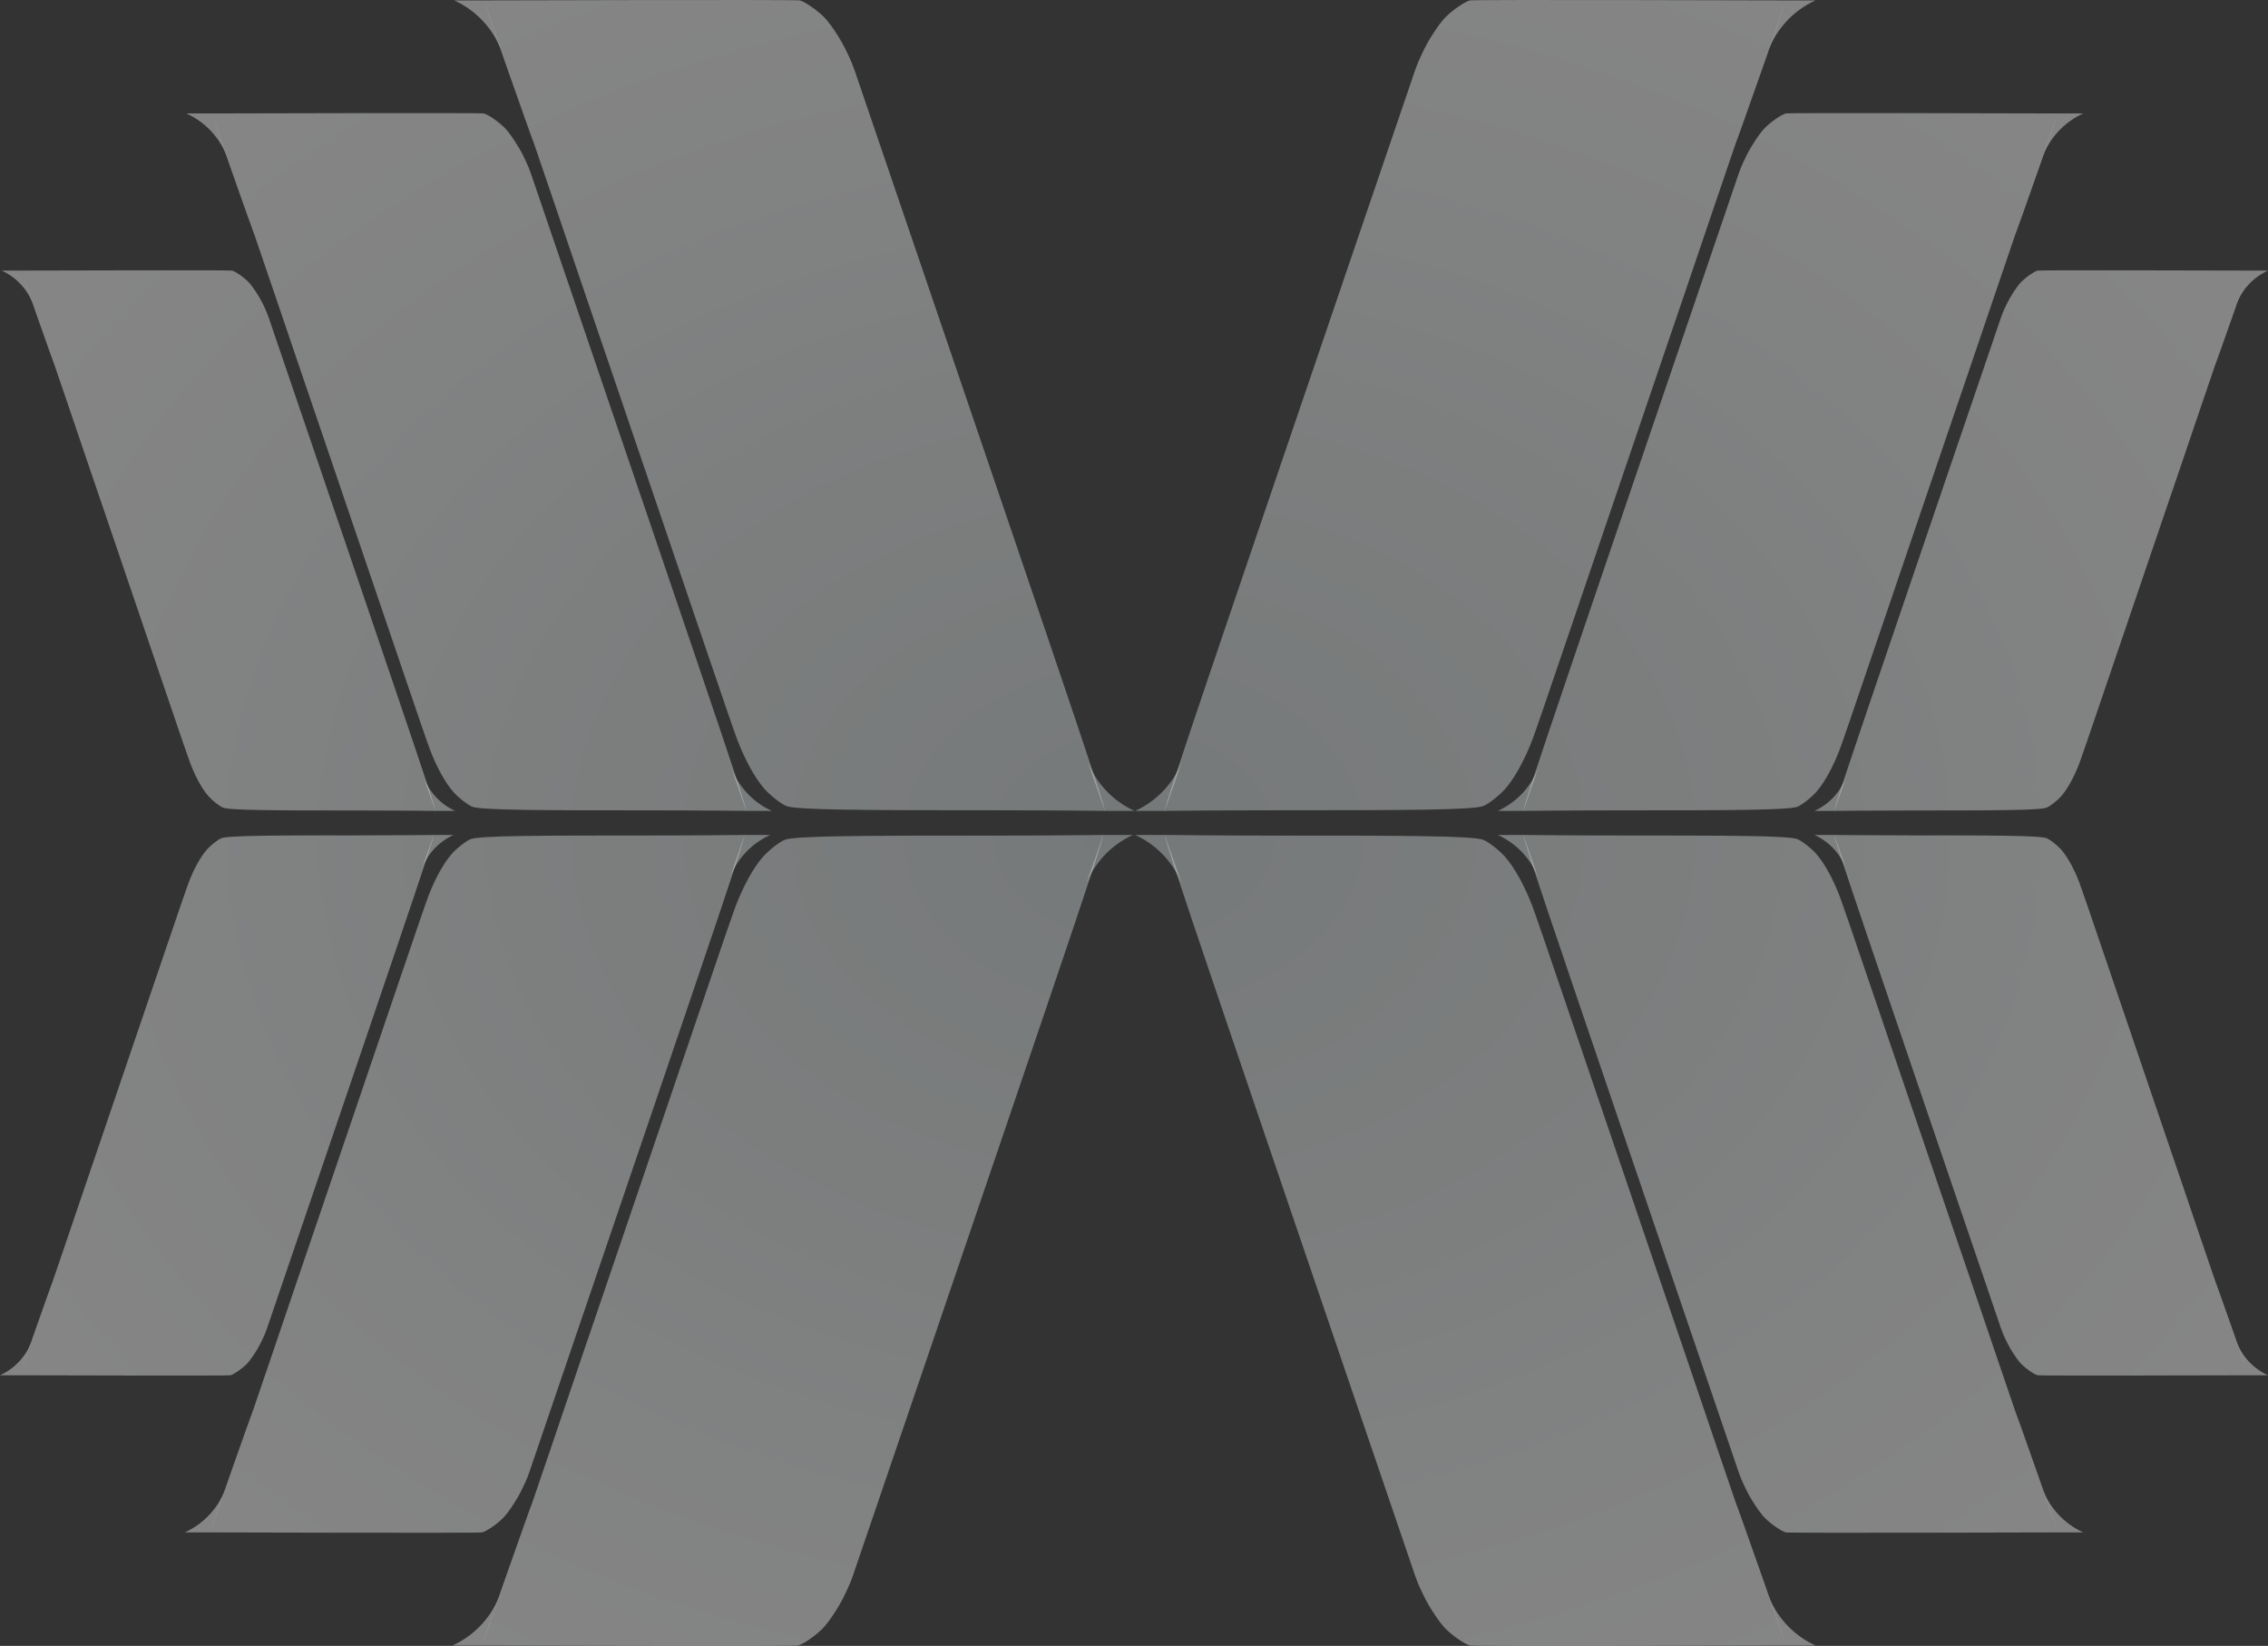 <svg width="1727" height="1253" viewBox="0 0 1727 1253" fill="none" xmlns="http://www.w3.org/2000/svg">
<rect x="0" y="0" width="1727" height="1253" fill="#333333" stroke="none"/>
<path fill-rule="evenodd" clip-rule="evenodd" d="M609.119 0.318C613.423 1.613 622.09 7.623 627.592 13.128C632.06 17.598 639.822 29.28 643.88 37.638C648.322 46.788 649.208 48.662 653.858 62.676C656.007 69.156 664.618 94.285 671.029 113.048C677.441 131.81 690.611 170.431 700.297 198.871C709.982 227.311 727.323 278.213 738.833 311.985C750.343 345.758 762.285 380.823 765.371 389.908C768.458 398.994 783.509 443.27 798.82 488.3C832.16 586.362 841.84 616.571 841.333 617.337C840.472 617.337 801.517 616.855 753.314 616.855C660.358 616.855 605.469 616.772 598.396 613.5C594.016 611.473 586.536 605.559 582.214 600.703C575.074 592.683 567.34 578.703 561.352 562.991C559.032 556.904 550.439 531.9 530.995 474.654C513.633 423.539 475.596 311.762 463.665 276.794C459.015 263.167 451.461 241.028 446.878 227.598C442.295 214.168 431.429 182.173 422.73 156.498C414.032 130.823 406.755 109.493 406.56 109.098C405.317 106.585 368.359 1.422 368.381 0.317C369.354 0.316 606.745 -0.396 609.119 0.318Z" fill="url(#paint0_radial_2001_7516)" fill-opacity="0.4"/>
<path d="M345.868 0.311H368.39L392.644 69.817L382.41 40.377C376.223 22.579 363.015 8.098 345.868 0.311Z" fill="url(#paint1_radial_2001_7516)" fill-opacity="0.4"/>
<path d="M863.874 617.337H841.353L817.098 547.831L827.333 577.271C833.52 595.069 846.727 609.55 863.874 617.337Z" fill="url(#paint2_radial_2001_7516)" fill-opacity="0.4"/>
<path fill-rule="evenodd" clip-rule="evenodd" d="M1119.13 0.318C1114.83 1.613 1106.16 7.623 1100.66 13.128C1096.19 17.598 1088.43 29.28 1084.37 37.638C1079.93 46.788 1079.05 48.662 1074.4 62.676C1072.25 69.156 1063.64 94.285 1057.22 113.048C1050.81 131.81 1037.64 170.431 1027.96 198.871C1018.27 227.311 1000.93 278.213 989.421 311.985C977.911 345.758 965.969 380.823 962.883 389.908C959.796 398.994 944.744 443.27 929.434 488.3C896.093 586.362 886.413 616.571 886.921 617.337C887.782 617.337 926.736 616.855 974.939 616.855C1067.9 616.855 1122.78 616.772 1129.86 613.5C1134.24 611.473 1141.72 605.559 1146.04 600.703C1153.18 592.683 1160.91 578.703 1166.9 562.991C1169.22 556.904 1177.81 531.9 1197.26 474.654C1214.62 423.539 1252.66 311.762 1264.59 276.794C1269.24 263.167 1276.79 241.028 1281.38 227.598C1285.96 214.168 1296.82 182.173 1305.52 156.498C1314.22 130.823 1321.5 109.493 1321.69 109.098C1322.94 106.585 1359.89 1.422 1359.87 0.317C1358.9 0.316 1121.51 -0.396 1119.13 0.318Z" fill="url(#paint3_radial_2001_7516)" fill-opacity="0.4"/>
<path d="M1382.39 0.311H1359.86L1335.61 69.817L1345.84 40.377C1352.03 22.579 1365.24 8.098 1382.39 0.311Z" fill="url(#paint4_radial_2001_7516)" fill-opacity="0.4"/>
<path d="M864.379 617.337H886.901L911.155 547.831L900.921 577.271C894.734 595.069 881.527 609.55 864.379 617.337Z" fill="url(#paint5_radial_2001_7516)" fill-opacity="0.4"/>
<path fill-rule="evenodd" clip-rule="evenodd" d="M1119.13 1252.68C1114.83 1251.39 1106.16 1245.38 1100.66 1239.87C1096.19 1235.4 1088.43 1223.72 1084.37 1215.36C1079.93 1206.21 1079.05 1204.34 1074.4 1190.32C1072.25 1183.84 1063.64 1158.72 1057.22 1139.95C1050.81 1121.19 1037.64 1082.57 1027.96 1054.13C1018.27 1025.69 1000.93 974.787 989.421 941.015C977.911 907.242 965.969 872.177 962.883 863.092C959.796 854.006 944.744 809.73 929.434 764.7C896.093 666.638 886.413 636.429 886.921 635.663C887.782 635.663 926.736 636.145 974.939 636.145C1067.9 636.145 1122.78 636.228 1129.86 639.5C1134.24 641.527 1141.72 647.441 1146.04 652.297C1153.18 660.317 1160.91 674.297 1166.9 690.009C1169.22 696.096 1177.81 721.1 1197.26 778.346C1214.62 829.461 1252.66 941.238 1264.59 976.206C1269.24 989.834 1276.79 1011.97 1281.38 1025.4C1285.96 1038.83 1296.82 1070.83 1305.52 1096.5C1314.22 1122.18 1321.5 1143.51 1321.69 1143.9C1322.94 1146.42 1359.89 1251.58 1359.87 1252.68C1358.9 1252.68 1121.51 1253.4 1119.13 1252.68Z" fill="url(#paint6_radial_2001_7516)" fill-opacity="0.4"/>
<path d="M1382.39 1252.69H1359.86L1335.61 1183.18L1345.84 1212.62C1352.03 1230.42 1365.24 1244.9 1382.39 1252.69Z" fill="url(#paint7_radial_2001_7516)" fill-opacity="0.4"/>
<path d="M864.379 635.663H886.901L911.155 705.169L900.921 675.729C894.734 657.931 881.527 643.45 864.379 635.663Z" fill="url(#paint8_radial_2001_7516)" fill-opacity="0.4"/>
<path fill-rule="evenodd" clip-rule="evenodd" d="M607.875 1252.68C612.179 1251.39 620.846 1245.38 626.348 1239.87C630.816 1235.4 638.579 1223.72 642.636 1215.36C647.078 1206.21 647.965 1204.34 652.614 1190.32C654.763 1183.84 663.374 1158.72 669.786 1139.95C676.198 1121.19 689.368 1082.57 699.053 1054.13C708.738 1025.69 726.079 974.787 737.589 941.015C749.099 907.242 761.041 872.177 764.127 863.092C767.214 854.006 782.266 809.73 797.576 764.7C830.917 666.638 840.597 636.429 840.089 635.663C839.228 635.663 800.274 636.145 752.071 636.145C659.114 636.145 604.225 636.228 597.152 639.5C592.772 641.527 585.293 647.441 580.971 652.297C573.83 660.317 566.097 674.297 560.109 690.009C557.789 696.096 549.196 721.1 529.751 778.346C512.389 829.461 474.352 941.238 462.421 976.206C457.771 989.834 450.218 1011.97 445.634 1025.4C441.052 1038.83 430.185 1070.83 421.486 1096.5C412.788 1122.18 405.512 1143.51 405.316 1143.9C404.073 1146.42 367.116 1251.58 367.138 1252.68C368.111 1252.68 605.501 1253.4 607.875 1252.68Z" fill="url(#paint9_radial_2001_7516)" fill-opacity="0.4"/>
<path d="M344.625 1252.69H367.146L391.4 1183.18L381.166 1212.62C374.979 1230.42 361.772 1244.9 344.625 1252.69Z" fill="url(#paint10_radial_2001_7516)" fill-opacity="0.4"/>
<path d="M862.63 635.663H840.109L815.855 705.169L826.089 675.729C832.276 657.931 845.483 643.45 862.63 635.663Z" fill="url(#paint11_radial_2001_7516)" fill-opacity="0.4"/>
<path fill-rule="evenodd" clip-rule="evenodd" d="M368.471 86.367C372.175 87.482 379.634 92.653 384.368 97.391C388.213 101.238 394.893 111.291 398.385 118.483C402.207 126.357 402.97 127.97 406.971 140.029C408.821 145.605 416.231 167.23 421.748 183.376C427.266 199.522 438.6 232.757 446.934 257.231C455.269 281.705 470.192 325.508 480.096 354.571C490.001 383.634 500.278 413.809 502.933 421.627C505.59 429.445 518.542 467.547 531.717 506.297C560.409 590.684 568.739 616.68 568.302 617.339C567.561 617.339 534.039 616.925 492.558 616.925C412.565 616.925 365.33 616.853 359.244 614.037C355.475 612.293 349.038 607.204 345.319 603.025C339.174 596.123 332.519 584.093 327.366 570.572C325.37 565.334 317.975 543.817 301.242 494.555C286.301 450.567 253.569 354.378 243.302 324.287C239.3 312.56 232.8 293.509 228.856 281.952C224.912 270.395 215.561 242.861 208.076 220.767C200.591 198.672 194.329 180.317 194.16 179.977C193.091 177.814 161.287 87.318 161.306 86.366C162.143 86.365 366.428 85.752 368.471 86.367Z" fill="url(#paint12_radial_2001_7516)" fill-opacity="0.4"/>
<path d="M141.939 86.366H161.319L182.191 146.179L173.384 120.844C168.06 105.528 156.694 93.067 141.939 86.366Z" fill="url(#paint13_radial_2001_7516)" fill-opacity="0.4"/>
<path d="M587.702 617.337H568.321L547.45 557.524L556.257 582.859C561.581 598.175 572.946 610.636 587.702 617.337Z" fill="url(#paint14_radial_2001_7516)" fill-opacity="0.4"/>
<path fill-rule="evenodd" clip-rule="evenodd" d="M1359.77 86.367C1356.07 87.482 1348.61 92.653 1343.88 97.391C1340.03 101.238 1333.35 111.291 1329.86 118.483C1326.04 126.357 1325.27 127.97 1321.27 140.029C1319.42 145.605 1312.01 167.23 1306.5 183.376C1300.98 199.522 1289.64 232.757 1281.31 257.231C1272.98 281.705 1258.05 325.508 1248.15 354.571C1238.24 383.634 1227.97 413.809 1225.31 421.627C1222.65 429.445 1209.7 467.547 1196.53 506.297C1167.84 590.684 1159.51 616.68 1159.94 617.339C1160.68 617.339 1194.2 616.925 1235.69 616.925C1315.68 616.925 1362.91 616.853 1369 614.037C1372.77 612.293 1379.21 607.204 1382.92 603.025C1389.07 596.123 1395.72 584.093 1400.88 570.572C1402.87 565.334 1410.27 543.817 1427 494.555C1441.94 450.567 1474.67 354.378 1484.94 324.287C1488.94 312.56 1495.44 293.509 1499.39 281.952C1503.33 270.395 1512.68 242.861 1520.17 220.767C1527.65 198.672 1533.92 180.317 1534.08 179.977C1535.15 177.814 1566.96 87.318 1566.94 86.366C1566.1 86.365 1361.82 85.752 1359.77 86.367Z" fill="url(#paint15_radial_2001_7516)" fill-opacity="0.4"/>
<path d="M1586.31 86.366H1566.92L1546.05 146.179L1554.86 120.844C1560.18 105.528 1571.55 93.067 1586.31 86.366Z" fill="url(#paint16_radial_2001_7516)" fill-opacity="0.4"/>
<path d="M1140.54 617.337H1159.92L1180.79 557.524L1171.99 582.859C1166.66 598.175 1155.3 610.636 1140.54 617.337Z" fill="url(#paint17_radial_2001_7516)" fill-opacity="0.4"/>
<path fill-rule="evenodd" clip-rule="evenodd" d="M1359.77 1166.63C1356.07 1165.52 1348.61 1160.35 1343.88 1155.61C1340.03 1151.76 1333.35 1141.71 1329.86 1134.52C1326.04 1126.64 1325.27 1125.03 1321.27 1112.97C1319.42 1107.39 1312.01 1085.77 1306.5 1069.62C1300.98 1053.48 1289.64 1020.24 1281.31 995.769C1272.98 971.295 1258.05 927.492 1248.15 898.429C1238.24 869.367 1227.97 839.191 1225.31 831.373C1222.65 823.555 1209.7 785.453 1196.53 746.703C1167.84 662.316 1159.51 636.32 1159.94 635.661C1160.68 635.661 1194.2 636.075 1235.69 636.075C1315.68 636.075 1362.91 636.147 1369 638.963C1372.77 640.707 1379.21 645.796 1382.92 649.975C1389.07 656.877 1395.72 668.907 1400.88 682.428C1402.87 687.666 1410.27 709.183 1427 758.445C1441.94 802.433 1474.67 898.622 1484.94 928.713C1488.94 940.44 1495.44 959.491 1499.39 971.048C1503.33 982.605 1512.68 1010.14 1520.17 1032.23C1527.65 1054.33 1533.92 1072.68 1534.08 1073.02C1535.15 1075.19 1566.96 1165.68 1566.94 1166.63C1566.1 1166.63 1361.82 1167.25 1359.77 1166.63Z" fill="url(#paint18_radial_2001_7516)" fill-opacity="0.4"/>
<path d="M1586.31 1166.63H1566.92L1546.05 1106.82L1554.86 1132.16C1560.18 1147.47 1571.55 1159.93 1586.31 1166.63Z" fill="url(#paint19_radial_2001_7516)" fill-opacity="0.4"/>
<path d="M1140.54 635.663H1159.92L1180.79 695.476L1171.99 670.141C1166.66 654.825 1155.3 642.364 1140.54 635.663Z" fill="url(#paint20_radial_2001_7516)" fill-opacity="0.4"/>
<path fill-rule="evenodd" clip-rule="evenodd" d="M367.228 1166.63C370.931 1165.52 378.39 1160.35 383.124 1155.61C386.969 1151.76 393.65 1141.71 397.141 1134.52C400.964 1126.64 401.727 1125.03 405.728 1112.97C407.577 1107.39 414.987 1085.77 420.505 1069.62C426.022 1053.48 437.356 1020.24 445.69 995.769C454.025 971.295 468.948 927.492 478.852 898.429C488.757 869.367 499.034 839.191 501.69 831.373C504.346 823.555 517.299 785.453 530.474 746.703C559.165 662.316 567.495 636.32 567.058 635.661C566.317 635.661 532.795 636.075 491.315 636.075C411.321 636.075 364.087 636.147 358 638.963C354.231 640.707 347.794 645.796 344.075 649.975C337.93 656.877 331.276 668.907 326.123 682.428C324.126 687.666 316.732 709.183 299.999 758.445C285.058 802.433 252.325 898.622 242.058 928.713C238.057 940.44 231.556 959.491 227.612 971.048C223.669 982.605 214.318 1010.14 206.832 1032.23C199.347 1054.33 193.085 1072.68 192.917 1073.02C191.847 1075.19 160.044 1165.68 160.062 1166.63C160.9 1166.63 365.185 1167.25 367.228 1166.63Z" fill="url(#paint21_radial_2001_7516)" fill-opacity="0.4"/>
<path d="M140.695 1166.63H160.076L180.947 1106.82L172.14 1132.16C166.816 1147.47 155.451 1159.93 140.695 1166.63Z" fill="url(#paint22_radial_2001_7516)" fill-opacity="0.4"/>
<path d="M586.458 635.663H567.078L546.206 695.476L555.013 670.141C560.337 654.825 571.703 642.364 586.458 635.663Z" fill="url(#paint23_radial_2001_7516)" fill-opacity="0.4"/>
<path fill-rule="evenodd" clip-rule="evenodd" d="M176.744 205.994C179.613 206.858 185.391 210.864 189.059 214.535C192.038 217.515 197.213 225.303 199.918 230.874C202.879 236.975 203.47 238.224 206.57 247.567C208.003 251.886 213.743 268.639 218.018 281.147C222.292 293.656 231.073 319.403 237.529 338.363C243.986 357.323 255.547 391.257 263.22 413.772C270.893 436.288 278.855 459.665 280.912 465.721C282.97 471.778 293.004 501.295 303.211 531.316C325.438 596.69 331.892 616.829 331.553 617.34C330.979 617.34 305.01 617.019 272.874 617.019C210.904 617.019 174.311 616.964 169.595 614.782C166.675 613.431 161.689 609.488 158.808 606.251C154.047 600.904 148.892 591.584 144.9 581.11C143.353 577.052 137.624 560.382 124.661 522.219C113.087 488.142 87.729 413.623 79.775 390.312C76.675 381.227 71.639 366.468 68.584 357.514C65.528 348.561 58.284 327.231 52.485 310.114C46.686 292.997 41.835 278.777 41.705 278.514C40.876 276.839 16.238 206.731 16.252 205.993C16.901 205.993 175.161 205.518 176.744 205.994Z" fill="url(#paint24_radial_2001_7516)" fill-opacity="0.4"/>
<path d="M1.244 205.986H16.258L32.428 252.324L25.605 232.697C21.48 220.832 12.675 211.178 1.244 205.986Z" fill="url(#paint25_radial_2001_7516)" fill-opacity="0.4"/>
<path d="M346.578 617.337H331.563L315.394 571L322.217 590.627C326.341 602.492 335.146 612.146 346.578 617.337Z" fill="url(#paint26_radial_2001_7516)" fill-opacity="0.4"/>
<path fill-rule="evenodd" clip-rule="evenodd" d="M1551.51 205.994C1548.64 206.858 1542.86 210.864 1539.19 214.535C1536.22 217.515 1531.04 225.303 1528.34 230.874C1525.37 236.975 1524.78 238.224 1521.68 247.567C1520.25 251.886 1514.51 268.639 1510.24 281.147C1505.96 293.656 1497.18 319.403 1490.72 338.363C1484.27 357.323 1472.71 391.257 1465.03 413.772C1457.36 436.288 1449.4 459.665 1447.34 465.721C1445.28 471.778 1435.25 501.295 1425.04 531.316C1402.82 596.69 1396.36 616.829 1396.7 617.34C1397.27 617.34 1423.24 617.019 1455.38 617.019C1517.35 617.019 1553.94 616.964 1558.66 614.782C1561.58 613.431 1566.56 609.488 1569.45 606.251C1574.21 600.904 1579.36 591.584 1583.35 581.11C1584.9 577.052 1590.63 560.382 1603.59 522.219C1615.17 488.142 1640.52 413.623 1648.48 390.312C1651.58 381.227 1656.61 366.468 1659.67 357.514C1662.73 348.561 1669.97 327.231 1675.77 310.114C1681.57 292.997 1686.42 278.777 1686.55 278.514C1687.38 276.839 1712.02 206.731 1712 205.993C1711.35 205.993 1553.09 205.518 1551.51 205.994Z" fill="url(#paint27_radial_2001_7516)" fill-opacity="0.4"/>
<path d="M1727 205.986H1711.99L1695.82 252.324L1702.64 232.697C1706.76 220.832 1715.57 211.178 1727 205.986Z" fill="url(#paint28_radial_2001_7516)" fill-opacity="0.4"/>
<path d="M1381.67 617.337H1396.68L1412.85 571L1406.03 590.627C1401.9 602.492 1393.1 612.146 1381.67 617.337Z" fill="url(#paint29_radial_2001_7516)" fill-opacity="0.4"/>
<path fill-rule="evenodd" clip-rule="evenodd" d="M1551.51 1047.01C1548.64 1046.14 1542.86 1042.14 1539.19 1038.47C1536.22 1035.49 1531.04 1027.7 1528.34 1022.13C1525.37 1016.03 1524.78 1014.78 1521.68 1005.43C1520.25 1001.11 1514.51 984.361 1510.24 971.853C1505.96 959.344 1497.18 933.597 1490.72 914.637C1484.27 895.677 1472.71 861.743 1465.03 839.228C1457.36 816.712 1449.4 793.335 1447.34 787.279C1445.28 781.222 1435.25 751.705 1425.04 721.684C1402.82 656.31 1396.36 636.171 1396.7 635.66C1397.27 635.66 1423.24 635.981 1455.38 635.981C1517.35 635.981 1553.94 636.036 1558.66 638.218C1561.58 639.569 1566.56 643.512 1569.45 646.749C1574.21 652.096 1579.36 661.416 1583.35 671.89C1584.9 675.948 1590.63 692.618 1603.59 730.781C1615.17 764.858 1640.52 839.376 1648.48 862.688C1651.58 871.773 1656.61 886.532 1659.67 895.486C1662.73 904.439 1669.97 925.769 1675.77 942.886C1681.57 960.003 1686.42 974.223 1686.55 974.486C1687.38 976.161 1712.02 1046.27 1712 1047.01C1711.35 1047.01 1553.09 1047.48 1551.51 1047.01Z" fill="url(#paint30_radial_2001_7516)" fill-opacity="0.4"/>
<path d="M1727 1047.01H1711.99L1695.82 1000.68L1702.64 1020.3C1706.76 1032.17 1715.57 1041.82 1727 1047.01Z" fill="url(#paint31_radial_2001_7516)" fill-opacity="0.4"/>
<path d="M1381.67 635.663H1396.68L1412.85 682L1406.03 662.373C1401.9 650.508 1393.1 640.854 1381.67 635.663Z" fill="url(#paint32_radial_2001_7516)" fill-opacity="0.4"/>
<path fill-rule="evenodd" clip-rule="evenodd" d="M175.5 1047.01C178.37 1046.14 184.148 1042.14 187.816 1038.47C190.794 1035.49 195.969 1027.7 198.674 1022.13C201.636 1016.03 202.227 1014.78 205.326 1005.43C206.759 1001.11 212.5 984.361 216.774 971.853C221.049 959.344 229.829 933.597 236.286 914.637C242.742 895.677 254.303 861.743 261.976 839.228C269.649 816.712 277.611 793.335 279.668 787.279C281.726 781.222 291.761 751.705 301.967 721.684C324.195 656.31 330.648 636.171 330.309 635.66C329.735 635.66 303.766 635.981 271.631 635.981C209.66 635.981 173.067 636.036 168.352 638.218C165.432 639.569 160.445 643.512 157.564 646.749C152.803 652.096 147.648 661.416 143.656 671.89C142.109 675.948 136.381 692.618 123.418 730.781C111.843 764.858 86.485 839.376 78.531 862.688C75.431 871.773 70.395 886.532 67.34 895.486C64.285 904.439 57.04 925.769 51.241 942.886C45.442 960.003 40.591 974.223 40.461 974.486C39.632 976.161 14.994 1046.27 15.009 1047.01C15.657 1047.01 173.918 1047.48 175.5 1047.01Z" fill="url(#paint33_radial_2001_7516)" fill-opacity="0.4"/>
<path d="M0 1047.01H15.014L31.184 1000.68L24.361 1020.3C20.236 1032.17 11.431 1041.82 0 1047.01Z" fill="url(#paint34_radial_2001_7516)" fill-opacity="0.4"/>
<path d="M345.334 635.663H330.32L314.15 682L320.973 662.373C325.098 650.508 333.903 640.854 345.334 635.663Z" fill="url(#paint35_radial_2001_7516)" fill-opacity="0.4"/>
<defs>
<radialGradient id="paint0_radial_2001_7516" cx="0" cy="0" r="1" gradientUnits="userSpaceOnUse" gradientTransform="translate(863.5 636.5) rotate(90) scale(983 1312.95)">
<stop stop-color="#D9E1E2"/>
<stop offset="0.743" stop-color="white"/>
</radialGradient>
<radialGradient id="paint1_radial_2001_7516" cx="0" cy="0" r="1" gradientUnits="userSpaceOnUse" gradientTransform="translate(863.5 636.5) rotate(90) scale(983 1312.95)">
<stop stop-color="#D9E1E2"/>
<stop offset="0.743" stop-color="white"/>
</radialGradient>
<radialGradient id="paint2_radial_2001_7516" cx="0" cy="0" r="1" gradientUnits="userSpaceOnUse" gradientTransform="translate(863.5 636.5) rotate(90) scale(983 1312.95)">
<stop stop-color="#D9E1E2"/>
<stop offset="0.743" stop-color="white"/>
</radialGradient>
<radialGradient id="paint3_radial_2001_7516" cx="0" cy="0" r="1" gradientUnits="userSpaceOnUse" gradientTransform="translate(863.5 636.5) rotate(90) scale(983 1312.95)">
<stop stop-color="#D9E1E2"/>
<stop offset="0.743" stop-color="white"/>
</radialGradient>
<radialGradient id="paint4_radial_2001_7516" cx="0" cy="0" r="1" gradientUnits="userSpaceOnUse" gradientTransform="translate(863.5 636.5) rotate(90) scale(983 1312.95)">
<stop stop-color="#D9E1E2"/>
<stop offset="0.743" stop-color="white"/>
</radialGradient>
<radialGradient id="paint5_radial_2001_7516" cx="0" cy="0" r="1" gradientUnits="userSpaceOnUse" gradientTransform="translate(863.5 636.5) rotate(90) scale(983 1312.95)">
<stop stop-color="#D9E1E2"/>
<stop offset="0.743" stop-color="white"/>
</radialGradient>
<radialGradient id="paint6_radial_2001_7516" cx="0" cy="0" r="1" gradientUnits="userSpaceOnUse" gradientTransform="translate(863.5 636.5) rotate(90) scale(983 1312.95)">
<stop stop-color="#D9E1E2"/>
<stop offset="0.743" stop-color="white"/>
</radialGradient>
<radialGradient id="paint7_radial_2001_7516" cx="0" cy="0" r="1" gradientUnits="userSpaceOnUse" gradientTransform="translate(863.5 636.5) rotate(90) scale(983 1312.95)">
<stop stop-color="#D9E1E2"/>
<stop offset="0.743" stop-color="white"/>
</radialGradient>
<radialGradient id="paint8_radial_2001_7516" cx="0" cy="0" r="1" gradientUnits="userSpaceOnUse" gradientTransform="translate(863.5 636.5) rotate(90) scale(983 1312.95)">
<stop stop-color="#D9E1E2"/>
<stop offset="0.743" stop-color="white"/>
</radialGradient>
<radialGradient id="paint9_radial_2001_7516" cx="0" cy="0" r="1" gradientUnits="userSpaceOnUse" gradientTransform="translate(863.5 636.5) rotate(90) scale(983 1312.95)">
<stop stop-color="#D9E1E2"/>
<stop offset="0.743" stop-color="white"/>
</radialGradient>
<radialGradient id="paint10_radial_2001_7516" cx="0" cy="0" r="1" gradientUnits="userSpaceOnUse" gradientTransform="translate(863.5 636.5) rotate(90) scale(983 1312.95)">
<stop stop-color="#D9E1E2"/>
<stop offset="0.743" stop-color="white"/>
</radialGradient>
<radialGradient id="paint11_radial_2001_7516" cx="0" cy="0" r="1" gradientUnits="userSpaceOnUse" gradientTransform="translate(863.5 636.5) rotate(90) scale(983 1312.95)">
<stop stop-color="#D9E1E2"/>
<stop offset="0.743" stop-color="white"/>
</radialGradient>
<radialGradient id="paint12_radial_2001_7516" cx="0" cy="0" r="1" gradientUnits="userSpaceOnUse" gradientTransform="translate(863.5 636.5) rotate(90) scale(983 1312.95)">
<stop stop-color="#D9E1E2"/>
<stop offset="0.743" stop-color="white"/>
</radialGradient>
<radialGradient id="paint13_radial_2001_7516" cx="0" cy="0" r="1" gradientUnits="userSpaceOnUse" gradientTransform="translate(863.5 636.5) rotate(90) scale(983 1312.95)">
<stop stop-color="#D9E1E2"/>
<stop offset="0.743" stop-color="white"/>
</radialGradient>
<radialGradient id="paint14_radial_2001_7516" cx="0" cy="0" r="1" gradientUnits="userSpaceOnUse" gradientTransform="translate(863.5 636.5) rotate(90) scale(983 1312.95)">
<stop stop-color="#D9E1E2"/>
<stop offset="0.743" stop-color="white"/>
</radialGradient>
<radialGradient id="paint15_radial_2001_7516" cx="0" cy="0" r="1" gradientUnits="userSpaceOnUse" gradientTransform="translate(863.5 636.5) rotate(90) scale(983 1312.95)">
<stop stop-color="#D9E1E2"/>
<stop offset="0.743" stop-color="white"/>
</radialGradient>
<radialGradient id="paint16_radial_2001_7516" cx="0" cy="0" r="1" gradientUnits="userSpaceOnUse" gradientTransform="translate(863.5 636.5) rotate(90) scale(983 1312.95)">
<stop stop-color="#D9E1E2"/>
<stop offset="0.743" stop-color="white"/>
</radialGradient>
<radialGradient id="paint17_radial_2001_7516" cx="0" cy="0" r="1" gradientUnits="userSpaceOnUse" gradientTransform="translate(863.5 636.5) rotate(90) scale(983 1312.95)">
<stop stop-color="#D9E1E2"/>
<stop offset="0.743" stop-color="white"/>
</radialGradient>
<radialGradient id="paint18_radial_2001_7516" cx="0" cy="0" r="1" gradientUnits="userSpaceOnUse" gradientTransform="translate(863.5 636.5) rotate(90) scale(983 1312.95)">
<stop stop-color="#D9E1E2"/>
<stop offset="0.743" stop-color="white"/>
</radialGradient>
<radialGradient id="paint19_radial_2001_7516" cx="0" cy="0" r="1" gradientUnits="userSpaceOnUse" gradientTransform="translate(863.5 636.5) rotate(90) scale(983 1312.95)">
<stop stop-color="#D9E1E2"/>
<stop offset="0.743" stop-color="white"/>
</radialGradient>
<radialGradient id="paint20_radial_2001_7516" cx="0" cy="0" r="1" gradientUnits="userSpaceOnUse" gradientTransform="translate(863.5 636.5) rotate(90) scale(983 1312.95)">
<stop stop-color="#D9E1E2"/>
<stop offset="0.743" stop-color="white"/>
</radialGradient>
<radialGradient id="paint21_radial_2001_7516" cx="0" cy="0" r="1" gradientUnits="userSpaceOnUse" gradientTransform="translate(863.5 636.5) rotate(90) scale(983 1312.95)">
<stop stop-color="#D9E1E2"/>
<stop offset="0.743" stop-color="white"/>
</radialGradient>
<radialGradient id="paint22_radial_2001_7516" cx="0" cy="0" r="1" gradientUnits="userSpaceOnUse" gradientTransform="translate(863.5 636.5) rotate(90) scale(983 1312.95)">
<stop stop-color="#D9E1E2"/>
<stop offset="0.743" stop-color="white"/>
</radialGradient>
<radialGradient id="paint23_radial_2001_7516" cx="0" cy="0" r="1" gradientUnits="userSpaceOnUse" gradientTransform="translate(863.5 636.5) rotate(90) scale(983 1312.95)">
<stop stop-color="#D9E1E2"/>
<stop offset="0.743" stop-color="white"/>
</radialGradient>
<radialGradient id="paint24_radial_2001_7516" cx="0" cy="0" r="1" gradientUnits="userSpaceOnUse" gradientTransform="translate(863.5 636.5) rotate(90) scale(983 1312.95)">
<stop stop-color="#D9E1E2"/>
<stop offset="0.743" stop-color="white"/>
</radialGradient>
<radialGradient id="paint25_radial_2001_7516" cx="0" cy="0" r="1" gradientUnits="userSpaceOnUse" gradientTransform="translate(863.5 636.5) rotate(90) scale(983 1312.95)">
<stop stop-color="#D9E1E2"/>
<stop offset="0.743" stop-color="white"/>
</radialGradient>
<radialGradient id="paint26_radial_2001_7516" cx="0" cy="0" r="1" gradientUnits="userSpaceOnUse" gradientTransform="translate(863.5 636.5) rotate(90) scale(983 1312.95)">
<stop stop-color="#D9E1E2"/>
<stop offset="0.743" stop-color="white"/>
</radialGradient>
<radialGradient id="paint27_radial_2001_7516" cx="0" cy="0" r="1" gradientUnits="userSpaceOnUse" gradientTransform="translate(863.5 636.5) rotate(90) scale(983 1312.95)">
<stop stop-color="#D9E1E2"/>
<stop offset="0.743" stop-color="white"/>
</radialGradient>
<radialGradient id="paint28_radial_2001_7516" cx="0" cy="0" r="1" gradientUnits="userSpaceOnUse" gradientTransform="translate(863.5 636.5) rotate(90) scale(983 1312.95)">
<stop stop-color="#D9E1E2"/>
<stop offset="0.743" stop-color="white"/>
</radialGradient>
<radialGradient id="paint29_radial_2001_7516" cx="0" cy="0" r="1" gradientUnits="userSpaceOnUse" gradientTransform="translate(863.5 636.5) rotate(90) scale(983 1312.95)">
<stop stop-color="#D9E1E2"/>
<stop offset="0.743" stop-color="white"/>
</radialGradient>
<radialGradient id="paint30_radial_2001_7516" cx="0" cy="0" r="1" gradientUnits="userSpaceOnUse" gradientTransform="translate(863.5 636.5) rotate(90) scale(983 1312.95)">
<stop stop-color="#D9E1E2"/>
<stop offset="0.743" stop-color="white"/>
</radialGradient>
<radialGradient id="paint31_radial_2001_7516" cx="0" cy="0" r="1" gradientUnits="userSpaceOnUse" gradientTransform="translate(863.5 636.5) rotate(90) scale(983 1312.95)">
<stop stop-color="#D9E1E2"/>
<stop offset="0.743" stop-color="white"/>
</radialGradient>
<radialGradient id="paint32_radial_2001_7516" cx="0" cy="0" r="1" gradientUnits="userSpaceOnUse" gradientTransform="translate(863.5 636.5) rotate(90) scale(983 1312.95)">
<stop stop-color="#D9E1E2"/>
<stop offset="0.743" stop-color="white"/>
</radialGradient>
<radialGradient id="paint33_radial_2001_7516" cx="0" cy="0" r="1" gradientUnits="userSpaceOnUse" gradientTransform="translate(863.5 636.5) rotate(90) scale(983 1312.95)">
<stop stop-color="#D9E1E2"/>
<stop offset="0.743" stop-color="white"/>
</radialGradient>
<radialGradient id="paint34_radial_2001_7516" cx="0" cy="0" r="1" gradientUnits="userSpaceOnUse" gradientTransform="translate(863.5 636.5) rotate(90) scale(983 1312.95)">
<stop stop-color="#D9E1E2"/>
<stop offset="0.743" stop-color="white"/>
</radialGradient>
<radialGradient id="paint35_radial_2001_7516" cx="0" cy="0" r="1" gradientUnits="userSpaceOnUse" gradientTransform="translate(863.5 636.5) rotate(90) scale(983 1312.95)">
<stop stop-color="#D9E1E2"/>
<stop offset="0.743" stop-color="white"/>
</radialGradient>
</defs>
</svg>
